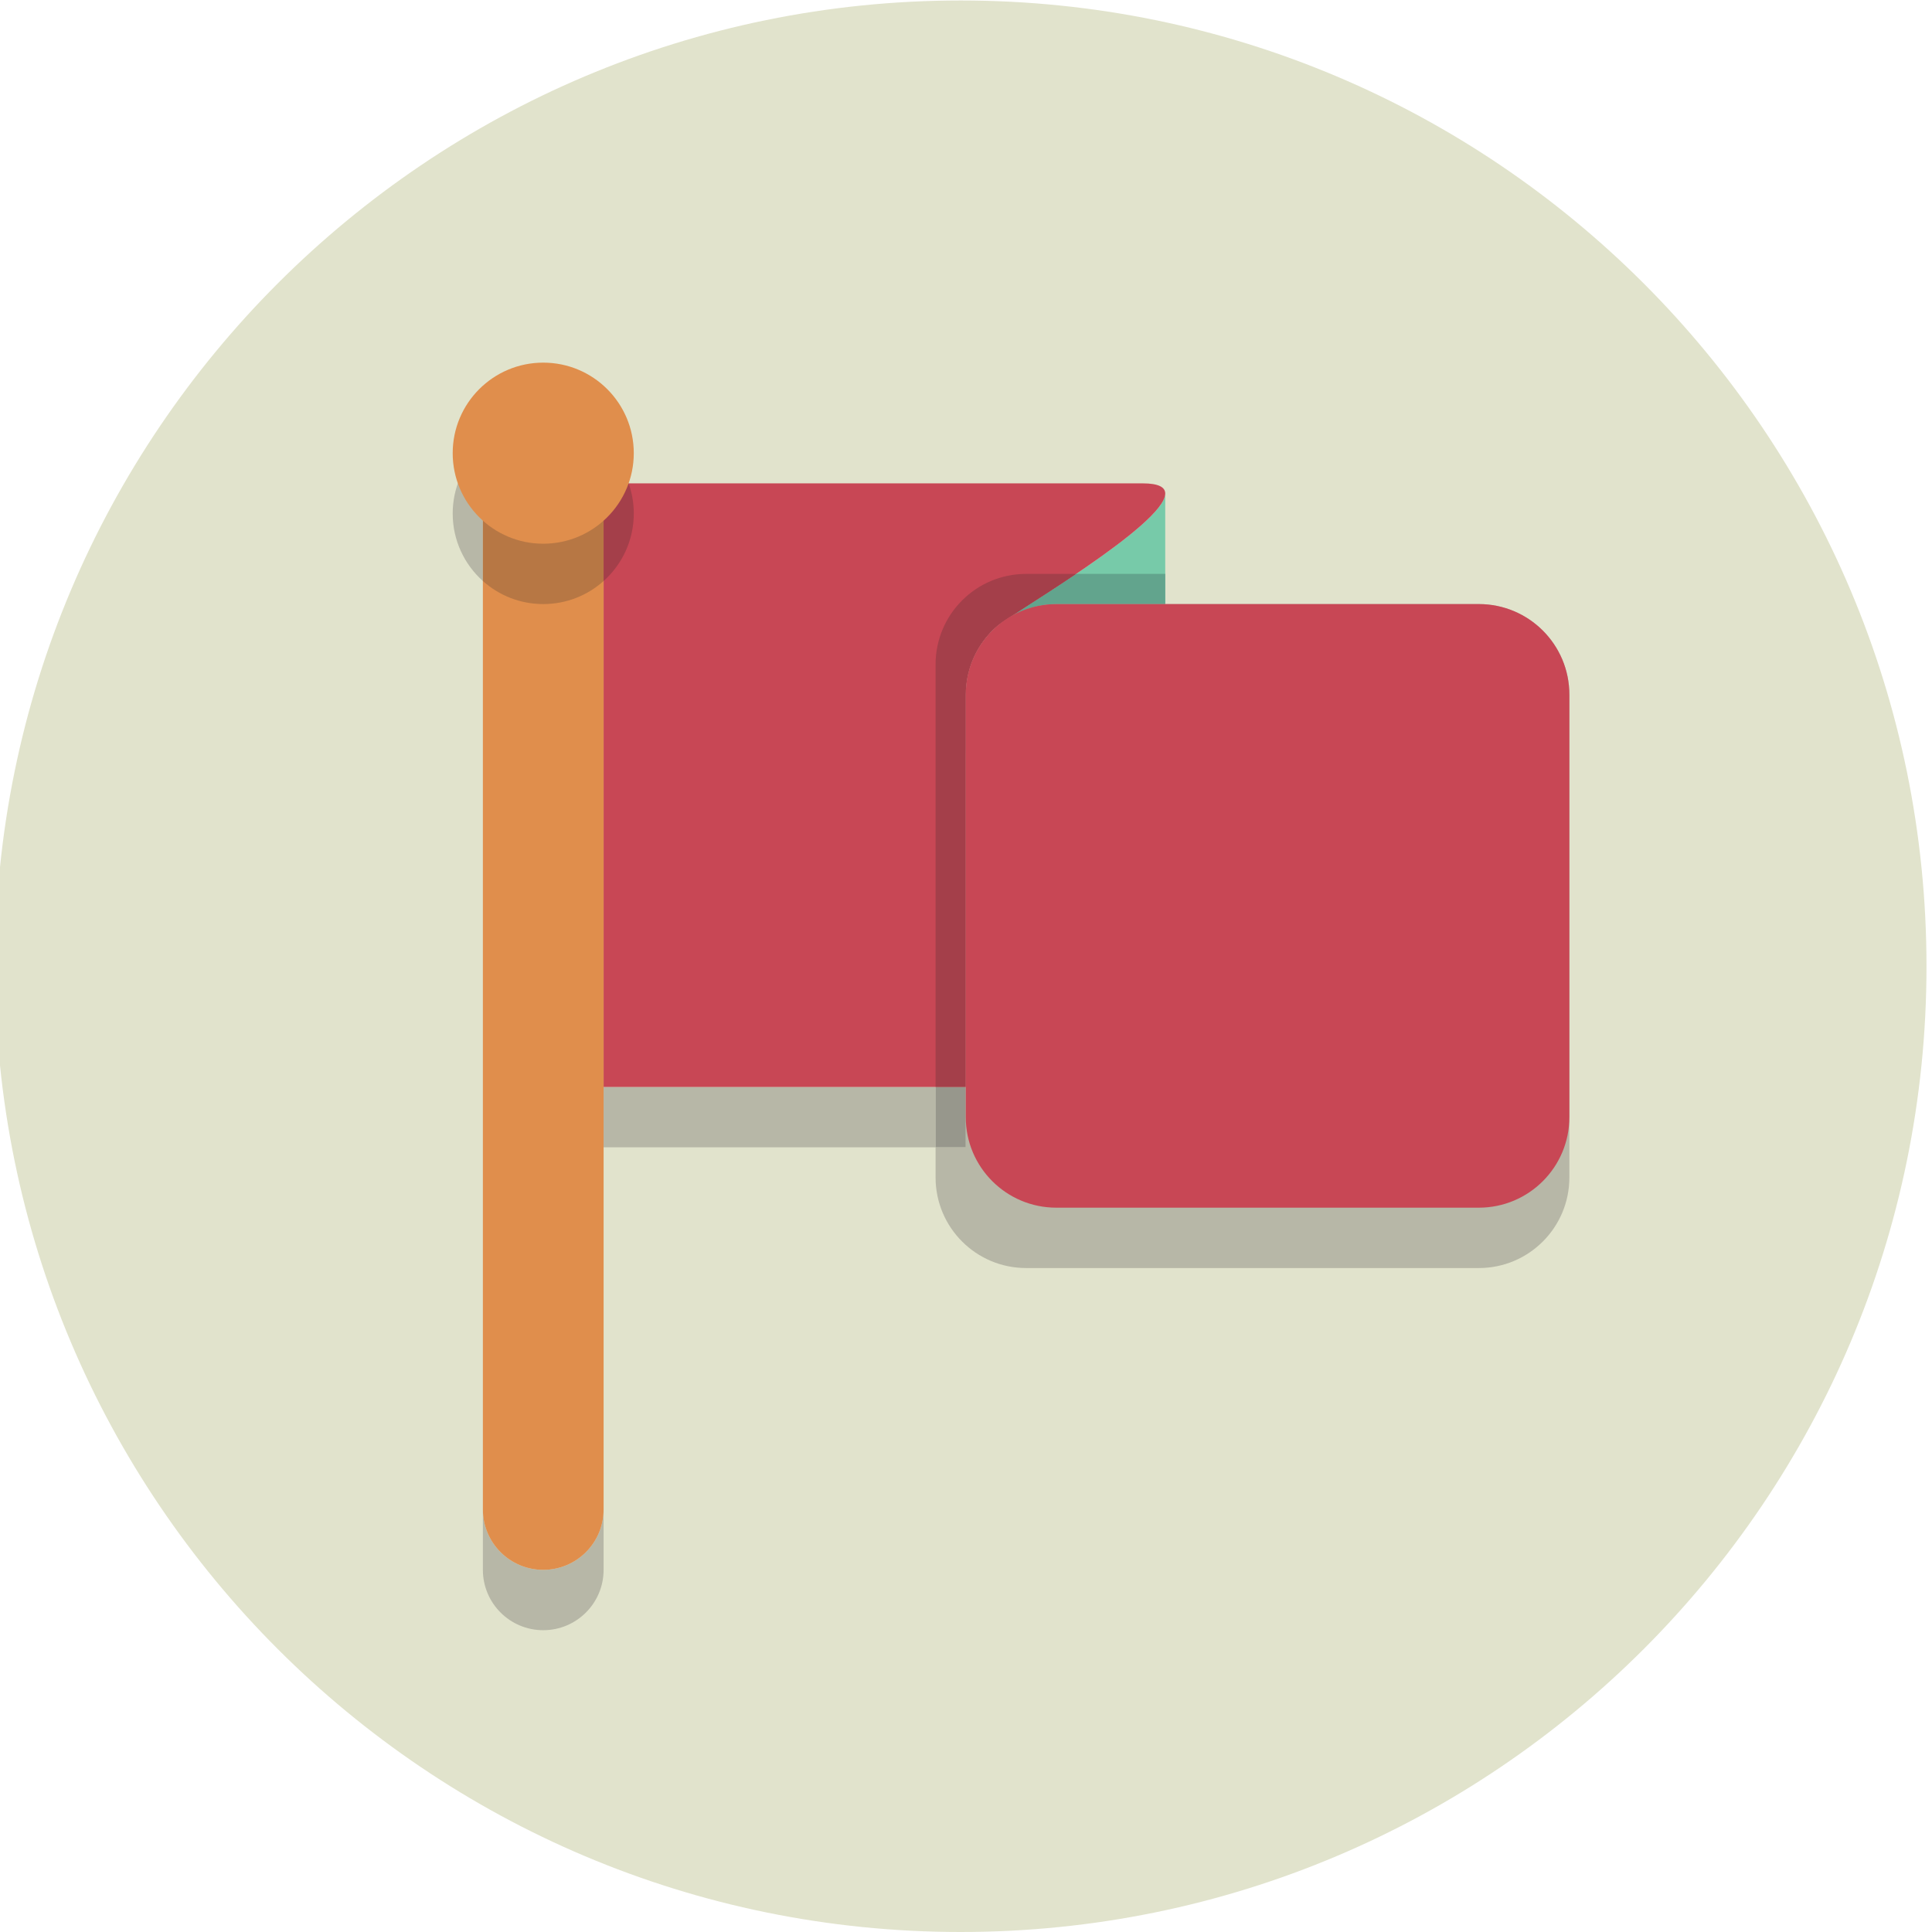 <?xml version="1.0" encoding="UTF-8" standalone="no"?>
<svg
   xmlns:dc="http://purl.org/dc/elements/1.1/"
   xmlns:cc="http://creativecommons.org/ns#"
   xmlns:rdf="http://www.w3.org/1999/02/22-rdf-syntax-ns#"
   xmlns:svg="http://www.w3.org/2000/svg"
   xmlns="http://www.w3.org/2000/svg"
   viewBox="0 0 85.333 85.333"
   height="85.333"
   width="85.333"
   xml:space="preserve"
   id="svg2"
   version="1.1"><defs
     id="defs6" /><g
     transform="matrix(1.333,0,0,-1.333,0,85.333)"
     id="g10"><g
       transform="scale(0.1)"
       id="g12"><path
         id="path14"
         style="fill:#e1e3cc;fill-opacity:1;fill-rule:nonzero;stroke:none"
         d="M 638.332,320 C 638.332,143.27 495.066,0 318.332,0 141.602,0 -1.668,143.27 -1.668,320 c 0,176.73 143.27,320 320,320 176.734,0 320,-143.27 320,-320" /><path
         id="path16"
         style="fill:#b7b7a7;fill-opacity:1;fill-rule:nonzero;stroke:none"
         d="M 310,260 H 200 v 20 h 110 v -20 m 46.59,190 h -0.004 c 4.809,3.254 9.684,6.676 14.047,10 v 0 c -4.363,-3.324 -9.238,-6.746 -14.043,-10 m 29.504,6.559 v 0.121 c 0,-0.039 0,-0.082 0,-0.121" /><path
         id="path18"
         style="fill:#77caa9;fill-opacity:1;fill-rule:nonzero;stroke:none"
         d="m 386.094,440 v 36.559 c -0.18,-8.938 -39.031,-32.758 -51.742,-41.071 4.566,2.809 9.89,4.512 15.648,4.512 h 36.094" /><path
         id="path20"
         style="fill:#c84755;fill-opacity:1;fill-rule:nonzero;stroke:none"
         d="m 386.094,476.559 c 0.043,2.152 -2.16,3.441 -7.512,3.441 H 240 230 200 V 450 310 280 h 30 10 80 v 130 c 0,2.367 0.293,4.664 0.813,6.875 1.496,6.375 5.007,11.977 9.847,16.063 4.317,3.64 55.227,33.386 55.434,43.621" /><path
         id="path22"
         style="fill:#b7b7a7;fill-opacity:1;fill-rule:nonzero;stroke:none"
         d="M 490,220 H 340 c -16.57,0 -30,13.43 -30,30 v 10 h 10 v 20 110 c 0,2.367 0.293,4.664 0.813,6.875 1.496,6.375 5.007,11.977 9.847,16.063 2.762,2.328 24.551,15.32 39.973,27.062 h 0.004 c -12.367,-9.418 -28.828,-19.637 -36.285,-24.512 4.566,2.809 9.89,4.512 15.648,4.512 h 36.094 v 20 H 490 c 16.57,0 30,-13.43 30,-30 V 250 c 0,-16.57 -13.43,-30 -30,-30" /><path
         id="path24"
         style="fill:#97978c;fill-opacity:1;fill-rule:nonzero;stroke:none"
         d="m 334.352,415.488 c 7.457,4.875 23.918,15.094 36.285,24.512 h 15.449 0.008 V 420 H 350 c -5.758,0 -11.082,-1.703 -15.648,-4.512" /><path
         id="path26"
         style="fill:#97978c;fill-opacity:1;fill-rule:nonzero;stroke:none"
         d="m 320,260 h -10 v 20 h 10 v -20 m 0,130 v 20 c 0,2.367 0.293,4.664 0.813,6.875 1.496,6.375 5.007,11.977 9.847,16.063 1.981,1.667 13.742,8.82 25.926,17.062 h 0.004 c -8.817,-5.965 -17.414,-11.355 -22.238,-14.512 4.566,2.809 9.89,4.512 15.648,4.512 h 20.633 c -15.422,-11.742 -37.211,-24.734 -39.973,-27.062 -4.84,-4.086 -8.351,-9.688 -9.847,-16.063 C 320.293,394.664 320,392.367 320,390" /><path
         id="path28"
         style="fill:#62a48d;fill-opacity:1;fill-rule:nonzero;stroke:none"
         d="m 334.352,435.488 c 4.824,3.157 13.421,8.547 22.238,14.512 h 29.496 V 440 H 370.637 370.633 350 c -5.758,0 -11.082,-1.703 -15.648,-4.512" /><path
         id="path30"
         style="fill:#a43f4a;fill-opacity:1;fill-rule:nonzero;stroke:none"
         d="m 320,280 v 0 h -10 v 140 c 0,16.57 13.43,30 30,30 h 16.586 c -12.184,-8.242 -23.945,-15.395 -25.926,-17.062 -4.84,-4.086 -8.351,-9.688 -9.847,-16.063 C 320.293,414.664 320,412.367 320,410 V 390 280" /><path
         id="path32"
         style="fill:#c84755;fill-opacity:1;fill-rule:nonzero;stroke:none"
         d="M 490,440 H 350 c -16.57,0 -30,-13.43 -30,-30 V 280 270 c 0,-16.57 13.43,-30 30,-30 h 140 c 16.57,0 30,13.43 30,30 v 140 c 0,16.57 -13.43,30 -30,30" /><path
         id="path34"
         style="fill:#b7b7a7;fill-opacity:1;fill-rule:nonzero;stroke:none"
         d="m 180,100 c -11.047,0 -20,8.953 -20,20 v 327.641 0 V 140 c 0,-11.047 8.953,-20 20,-20 11.047,0 20,8.953 20,20 v -20 c 0,-11.047 -8.953,-20 -20,-20" /><path
         id="path36"
         style="fill:#e08e4c;fill-opacity:1;fill-rule:nonzero;stroke:none"
         d="m 200,140 c 0,-11.047 -8.953,-20 -20,-20 -11.047,0 -20,8.953 -20,20 v 340 c 0,11.047 8.953,20 20,20 11.047,0 20,-8.953 20,-20 V 140" /><path
         id="path38"
         style="fill:#b7b7a7;fill-opacity:1;fill-rule:nonzero;stroke:none"
         d="M 208.293,480 H 200 c 0,11.035 -8.937,19.984 -19.969,20 13.047,-0.016 24.149,-8.359 28.262,-20" /><path
         id="path40"
         style="fill:#a43f4a;fill-opacity:1;fill-rule:nonzero;stroke:none"
         d="M 200,447.641 V 480 h 8.293 c 1.105,-3.129 1.707,-6.492 1.707,-10 0,-8.887 -3.863,-16.867 -10,-22.359" /><path
         id="path42"
         style="fill:#b7b7a7;fill-opacity:1;fill-rule:nonzero;stroke:none"
         d="m 160,447.641 c -6.137,5.492 -10,13.472 -10,22.359 0,16.57 13.434,30 30,30 -11.047,0 -20,-8.953 -20,-20 v -20 0 -12.359" /><path
         id="path44"
         style="fill:#b77744;fill-opacity:1;fill-rule:nonzero;stroke:none"
         d="m 180,440 c -7.684,0 -14.691,2.891 -20,7.641 V 460 480 c 0,11.047 8.953,20 20,20 v 0 c 0.012,0 0.02,0 0.031,0 C 191.063,499.984 200,491.035 200,480 v 0 -32.359 C 194.691,442.887 187.684,440 180,440" /><path
         id="path46"
         style="fill:#e08e4c;fill-opacity:1;fill-rule:nonzero;stroke:none"
         d="m 210,490 c 0,-16.57 -13.43,-30 -30,-30 -16.566,0 -30,13.43 -30,30 0,16.57 13.434,30 30,30 16.57,0 30,-13.43 30,-30" /></g></g></svg>